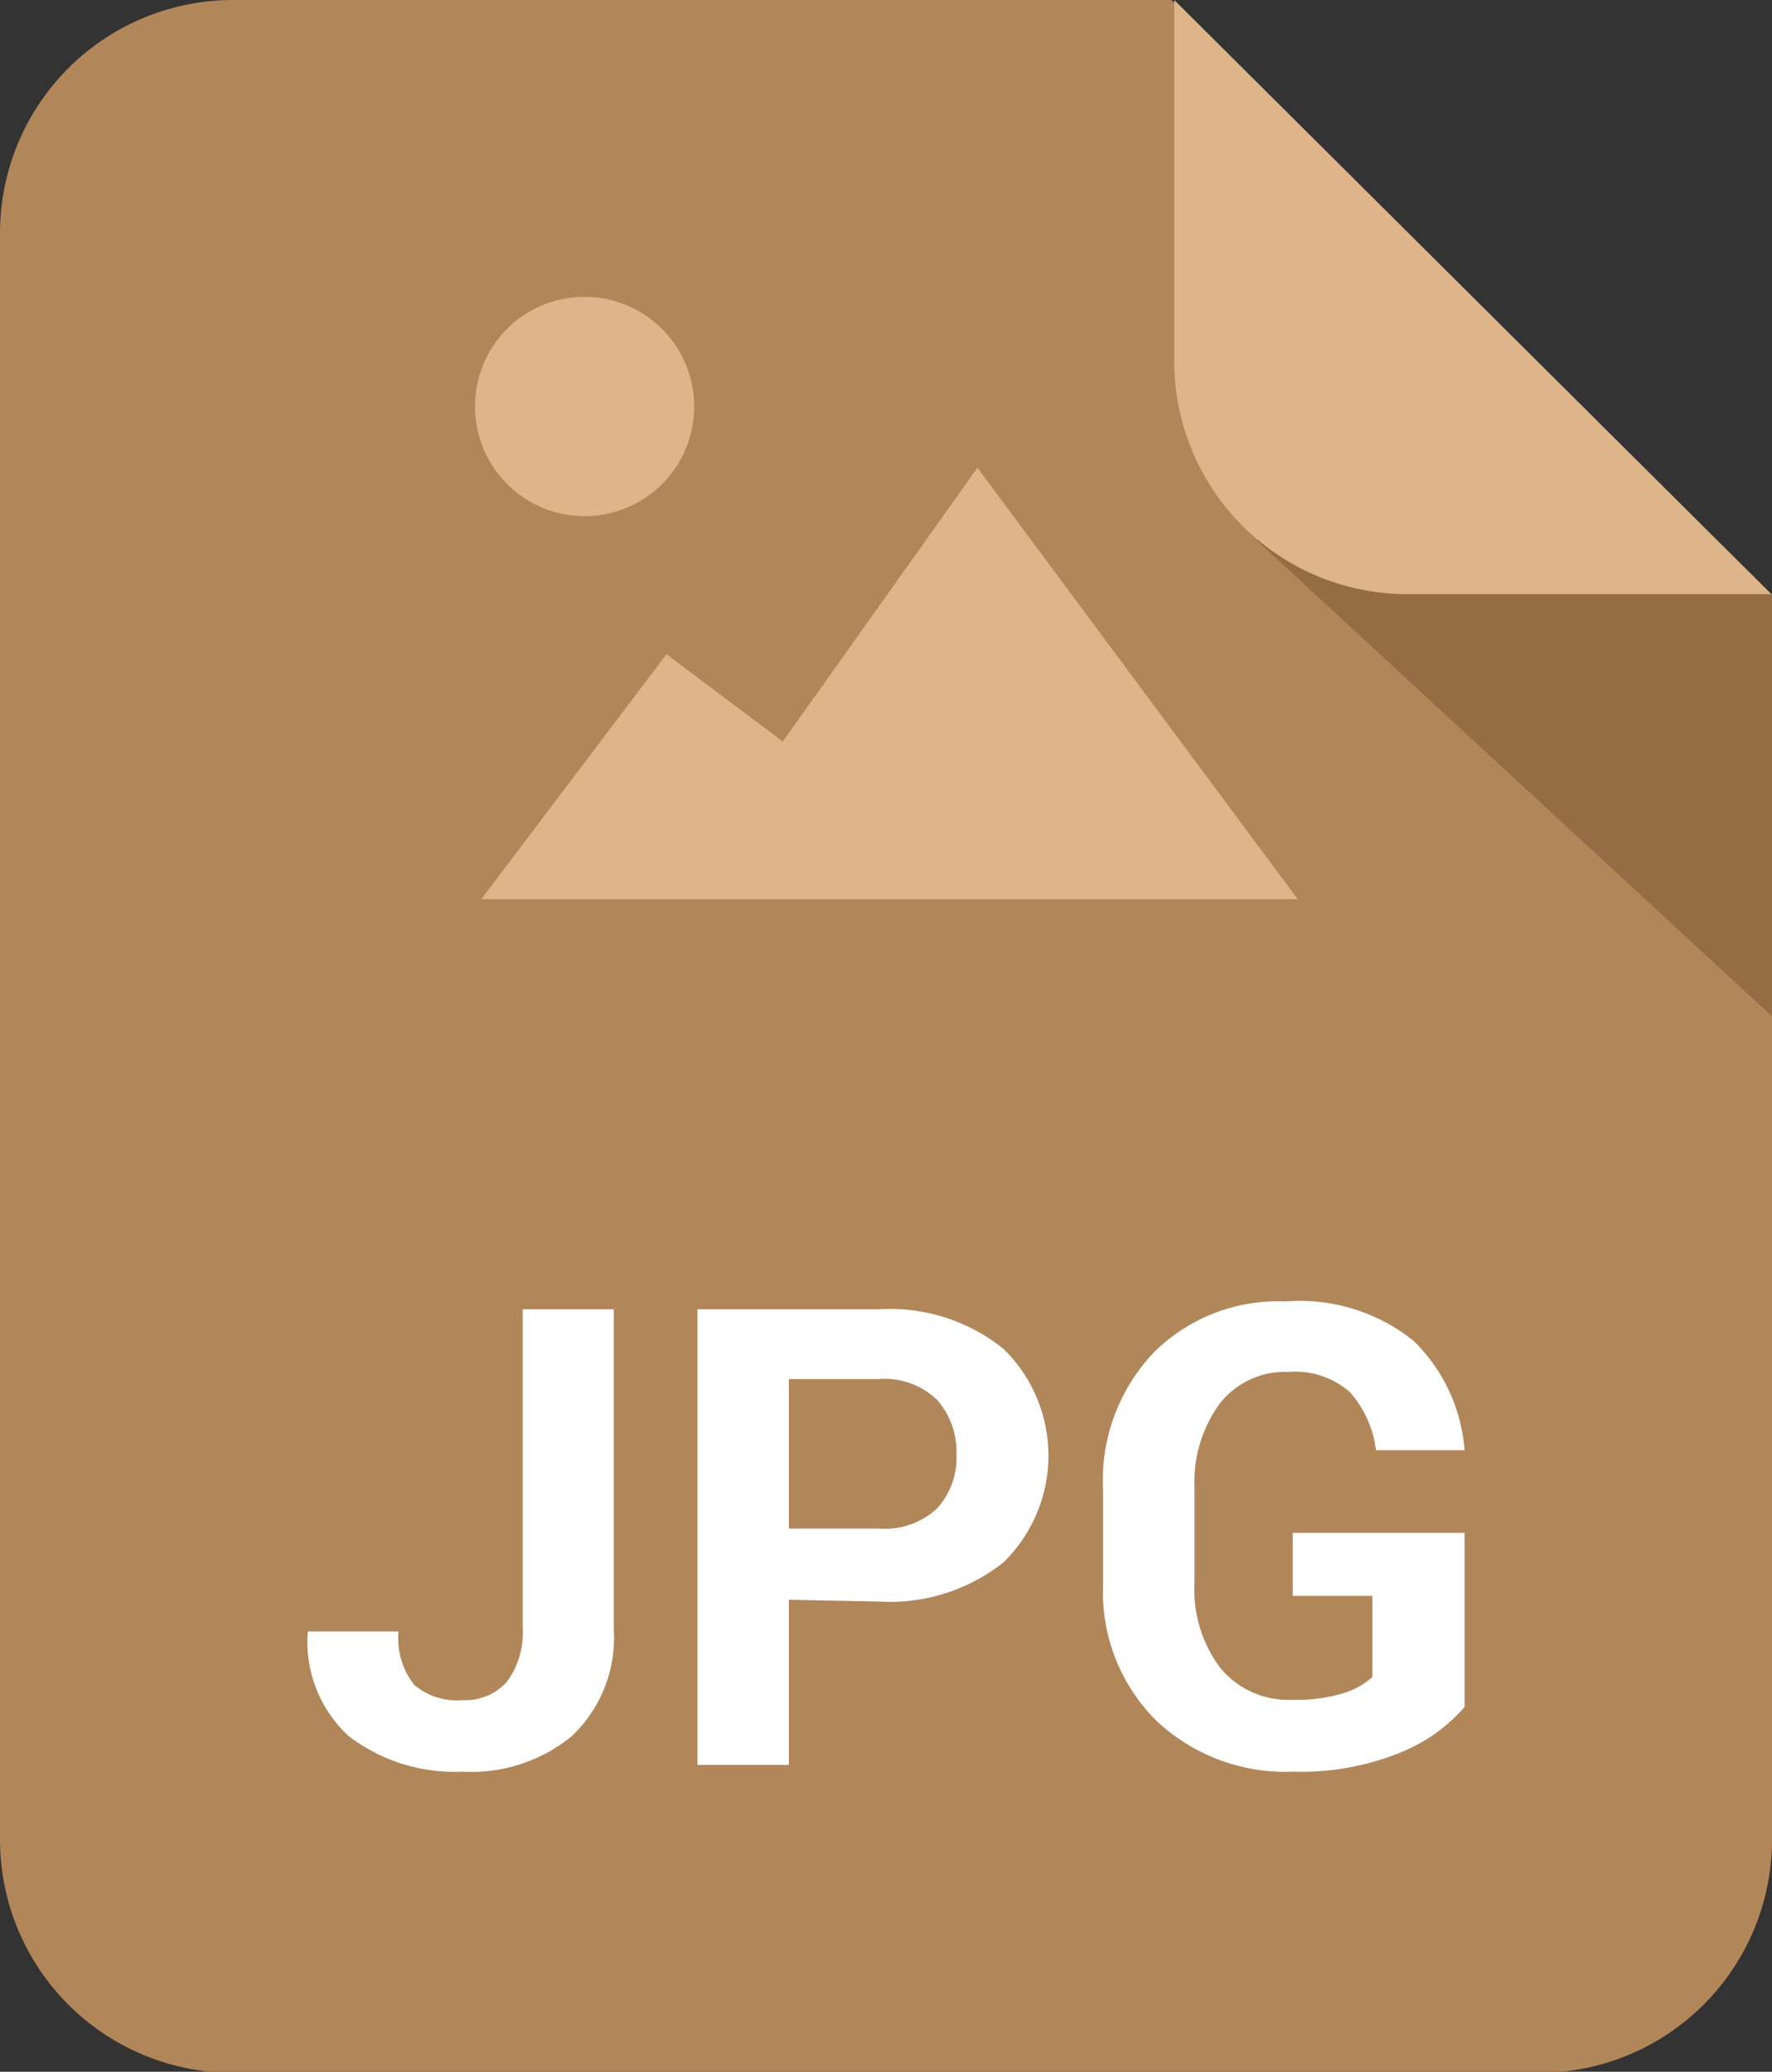 <svg xmlns="http://www.w3.org/2000/svg" xmlns:xlink="http://www.w3.org/1999/xlink" viewBox="0 0 49.8 58.2"><rect x="0" y="0" width="49.8" height="58.2" fill="#333333" stroke="none"/><defs><style>.cls-1{fill:#b18659;}.cls-1,.cls-3,.cls-4{fill-rule:evenodd;}.cls-2{fill:#fff;}.cls-3{fill:#956d44;}.cls-4{fill:#deb58a;}</style><symbol id="format-icons" data-name="format-icons" viewBox="0 0 49.8 58.2"><path class="cls-1" d="M6.53,0H32.92L49.8,16.71v35a6.55,6.55,0,0,1-6.53,6.52H6.53A6.55,6.55,0,0,1,0,51.68V6.53A6.55,6.55,0,0,1,6.53,0Z"/><path class="cls-2" d="M14.69,36.78h2.56v9a3.8,3.8,0,0,1-1.19,3A4.46,4.46,0,0,1,13,49.77a4.91,4.91,0,0,1-3.2-1,3.6,3.6,0,0,1-1.15-2.94H11.2a2.12,2.12,0,0,0,.44,1.5,1.84,1.84,0,0,0,1.35.43,1.57,1.57,0,0,0,1.26-.52,2.35,2.35,0,0,0,.44-1.53v-9Zm7.48,8.16v4.64H19.6V36.78h5.1a5.09,5.09,0,0,1,3.5,1.11,4.19,4.19,0,0,1,0,6,5.13,5.13,0,0,1-3.5,1.1Zm0-2H24.7a2.15,2.15,0,0,0,1.64-.57,2.12,2.12,0,0,0,.54-1.5,2.21,2.21,0,0,0-.54-1.54,2.12,2.12,0,0,0-1.64-.59H22.17V43Zm19,5a4.68,4.68,0,0,1-1.76,1.27,7.42,7.42,0,0,1-3.07.56,5.29,5.29,0,0,1-3.85-1.44A5.09,5.09,0,0,1,31,44.52V41.85A5.21,5.21,0,0,1,32.42,38a4.94,4.94,0,0,1,3.7-1.44,5.12,5.12,0,0,1,3.6,1.1,4.79,4.79,0,0,1,1.44,3.08H38.67a3,3,0,0,0-.74-1.64,2.35,2.35,0,0,0-1.74-.56,2.32,2.32,0,0,0-1.91.89,3.73,3.73,0,0,0-.71,2.36v2.69a3.64,3.64,0,0,0,.73,2.38,2.47,2.47,0,0,0,2,.89,4.6,4.6,0,0,0,1.44-.18,2.17,2.17,0,0,0,.83-.46V44.83H36.33V43.06h4.83v4.88Z"/><polygon class="cls-3" points="35.32 15.18 49.8 28.55 49.8 16.71 45.89 12.84 35.32 15.18 35.32 15.18"/><path class="cls-4" d="M49.78,16.69H39.49A6.55,6.55,0,0,1,33,10.16V0L49.78,16.69Z"/><path class="cls-4" d="M16.43,8.34a3.08,3.08,0,1,1-3.08,3.07,3.07,3.07,0,0,1,3.08-3.07Zm-2.89,16.9,5.19-6.86L22,20.83l5.47-7.69,9,12.12-22.91,0Z"/></symbol></defs><g id="katman_2" data-name="katman 2"><g id="katman_1-2" data-name="katman 1"><use width="49.8" height="58.2" xlink:href="#format-icons"/></g></g></svg>